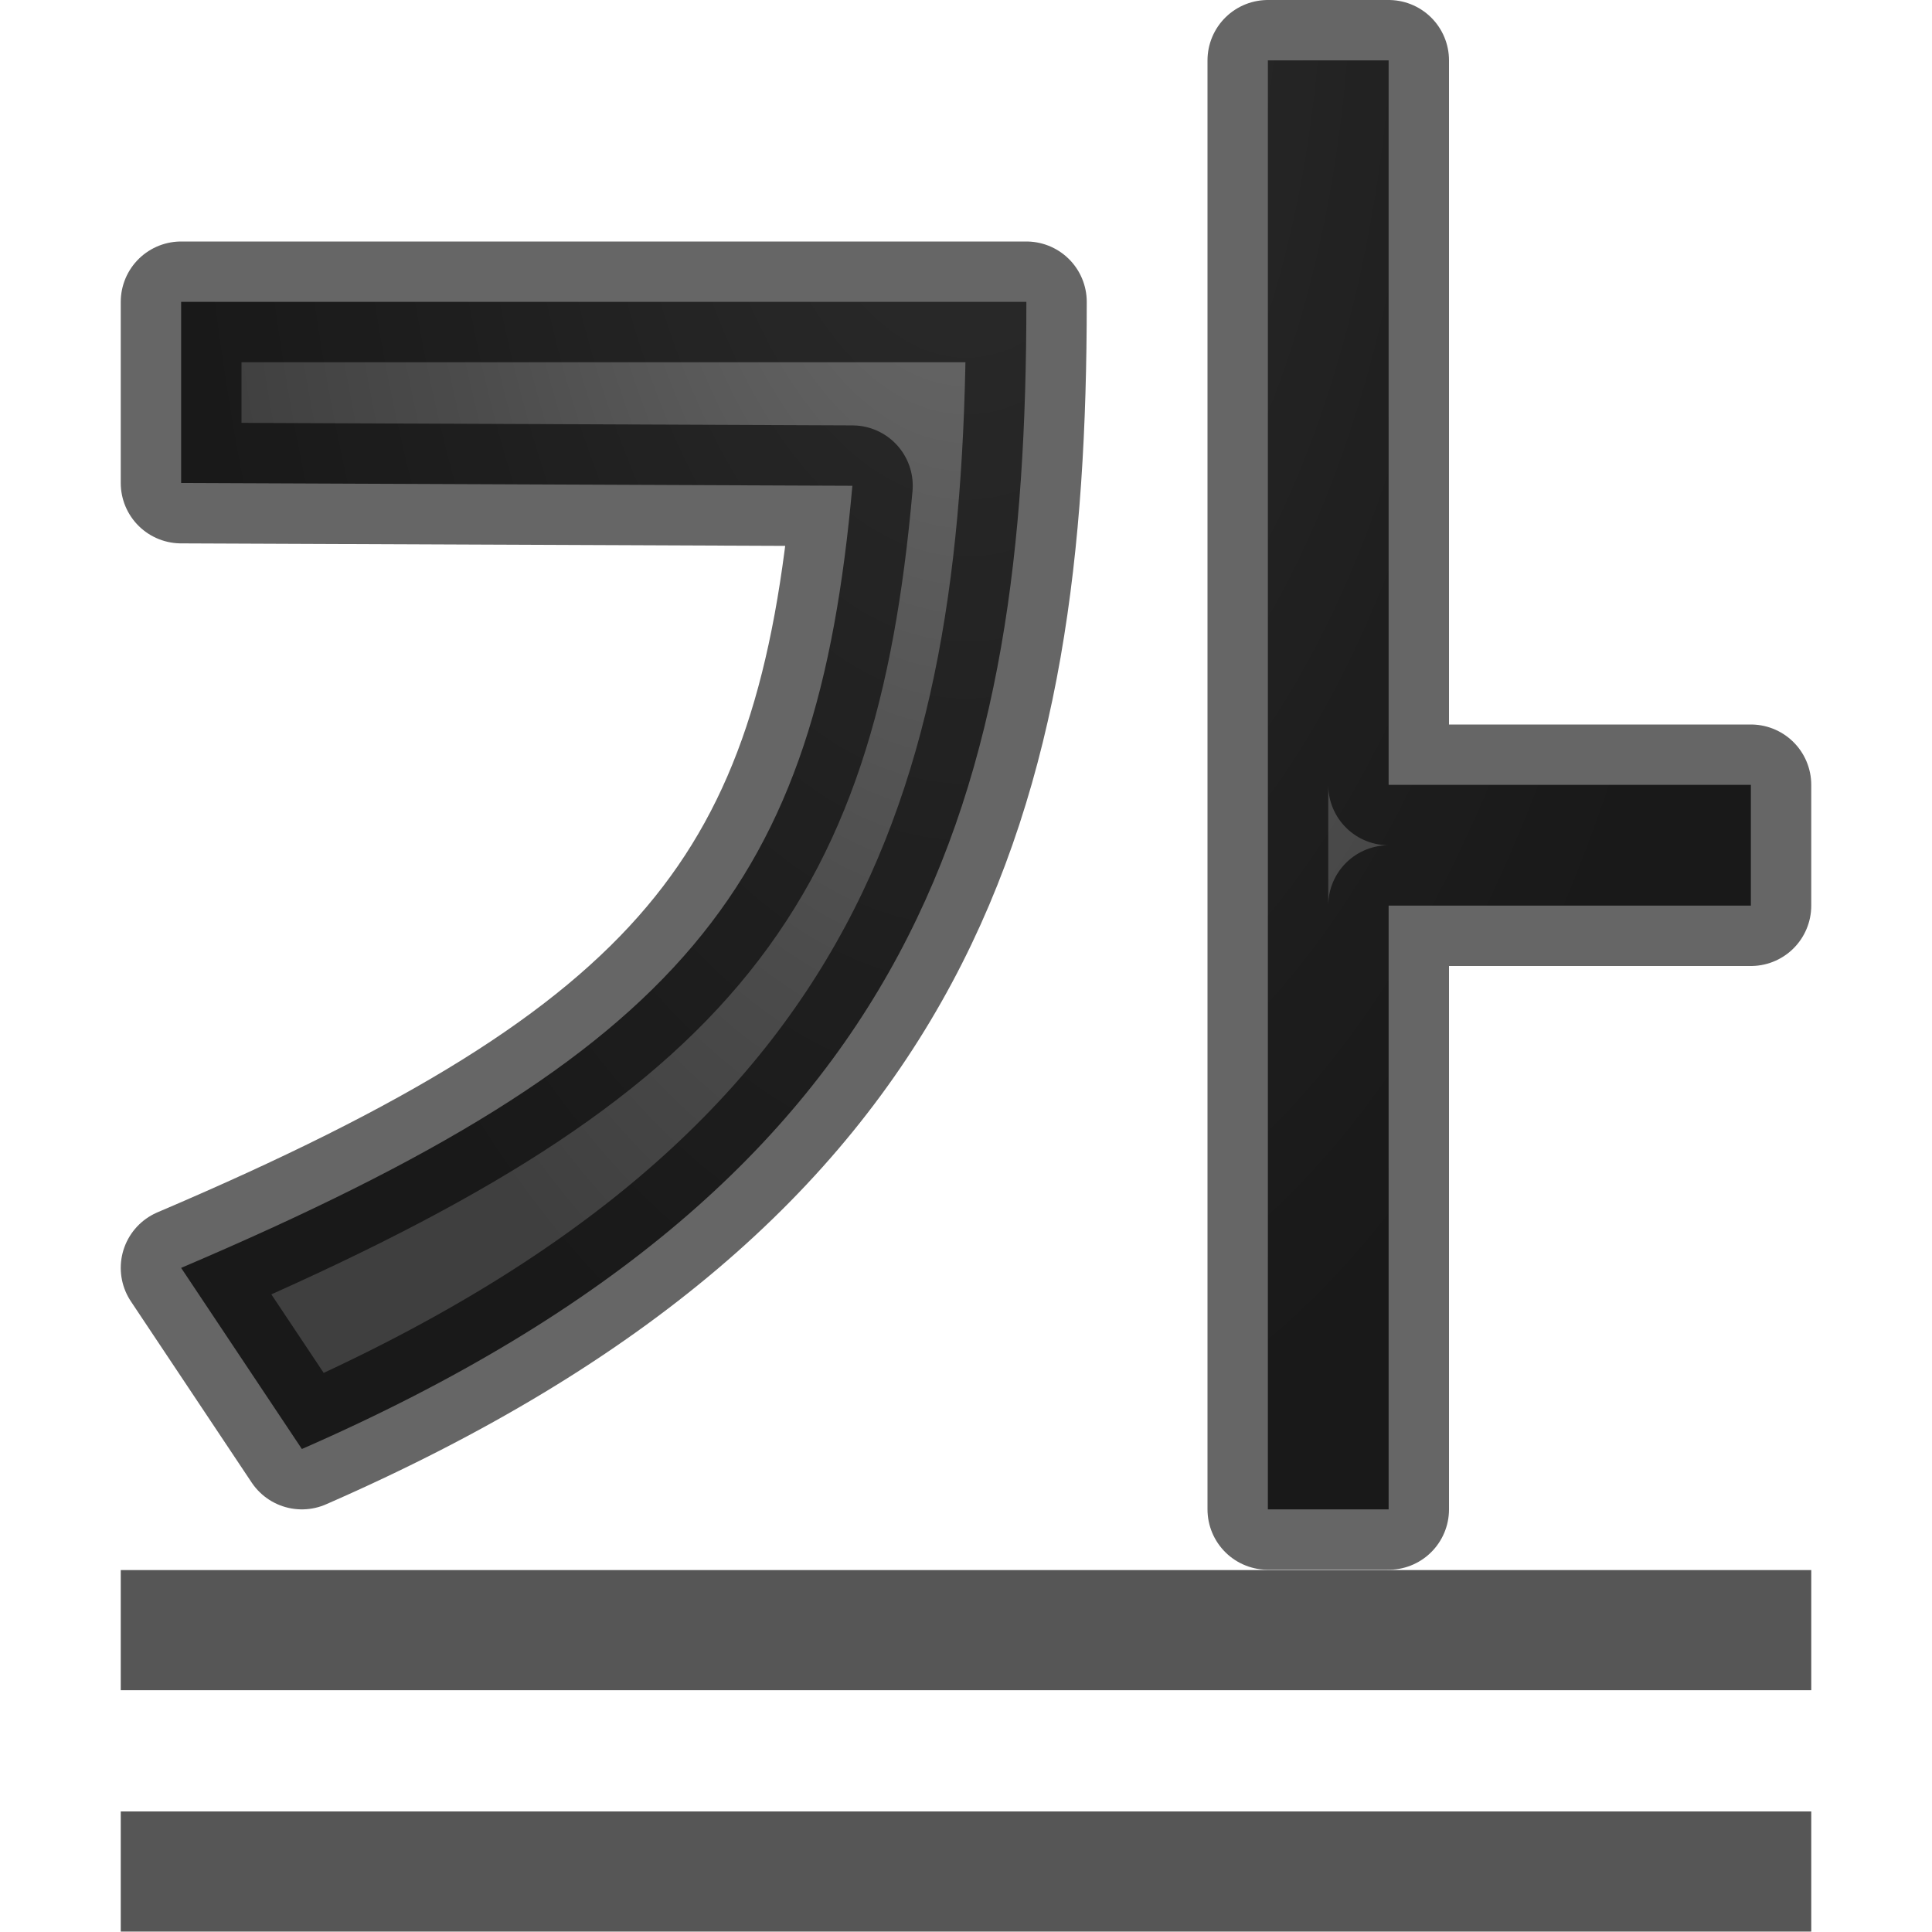 <svg viewBox="0 0 16 16" xmlns="http://www.w3.org/2000/svg" xmlns:xlink="http://www.w3.org/1999/xlink"><radialGradient id="a" cx="5.119" cy="4.777" gradientTransform="matrix(-1.892 -0 -0 3.716 17.686 -2.249)" gradientUnits="userSpaceOnUse" r="3.432"><stop offset="0" stop-color="#737373"/><stop offset=".262" stop-color="#636363"/><stop offset=".705" stop-color="#4b4b4b"/><stop offset="1" stop-color="#3f3f3f"/></radialGradient>





/&amp;amp;amp;amp;amp;amp;gt;<g transform="matrix(1 0 0 -1 0 15.002)"><path d="m10.5 14.502v-12h1v5h3v1h-3v6zm-9-2v-1.5l5.559-.023c-.295-3.301-1.373-4.694-5.559-6.477l1-1.5c5.176 2.263 6 5.486 6 9.5z" fill="url(#a)" stroke="#000" stroke-linejoin="round" stroke-opacity=".6"/><g fill="none" stroke="#565656" stroke-linecap="round" stroke-width=".995"><path d="m1-.497h14z"/><path d="m1 1.502h14z"/></g></g></svg>